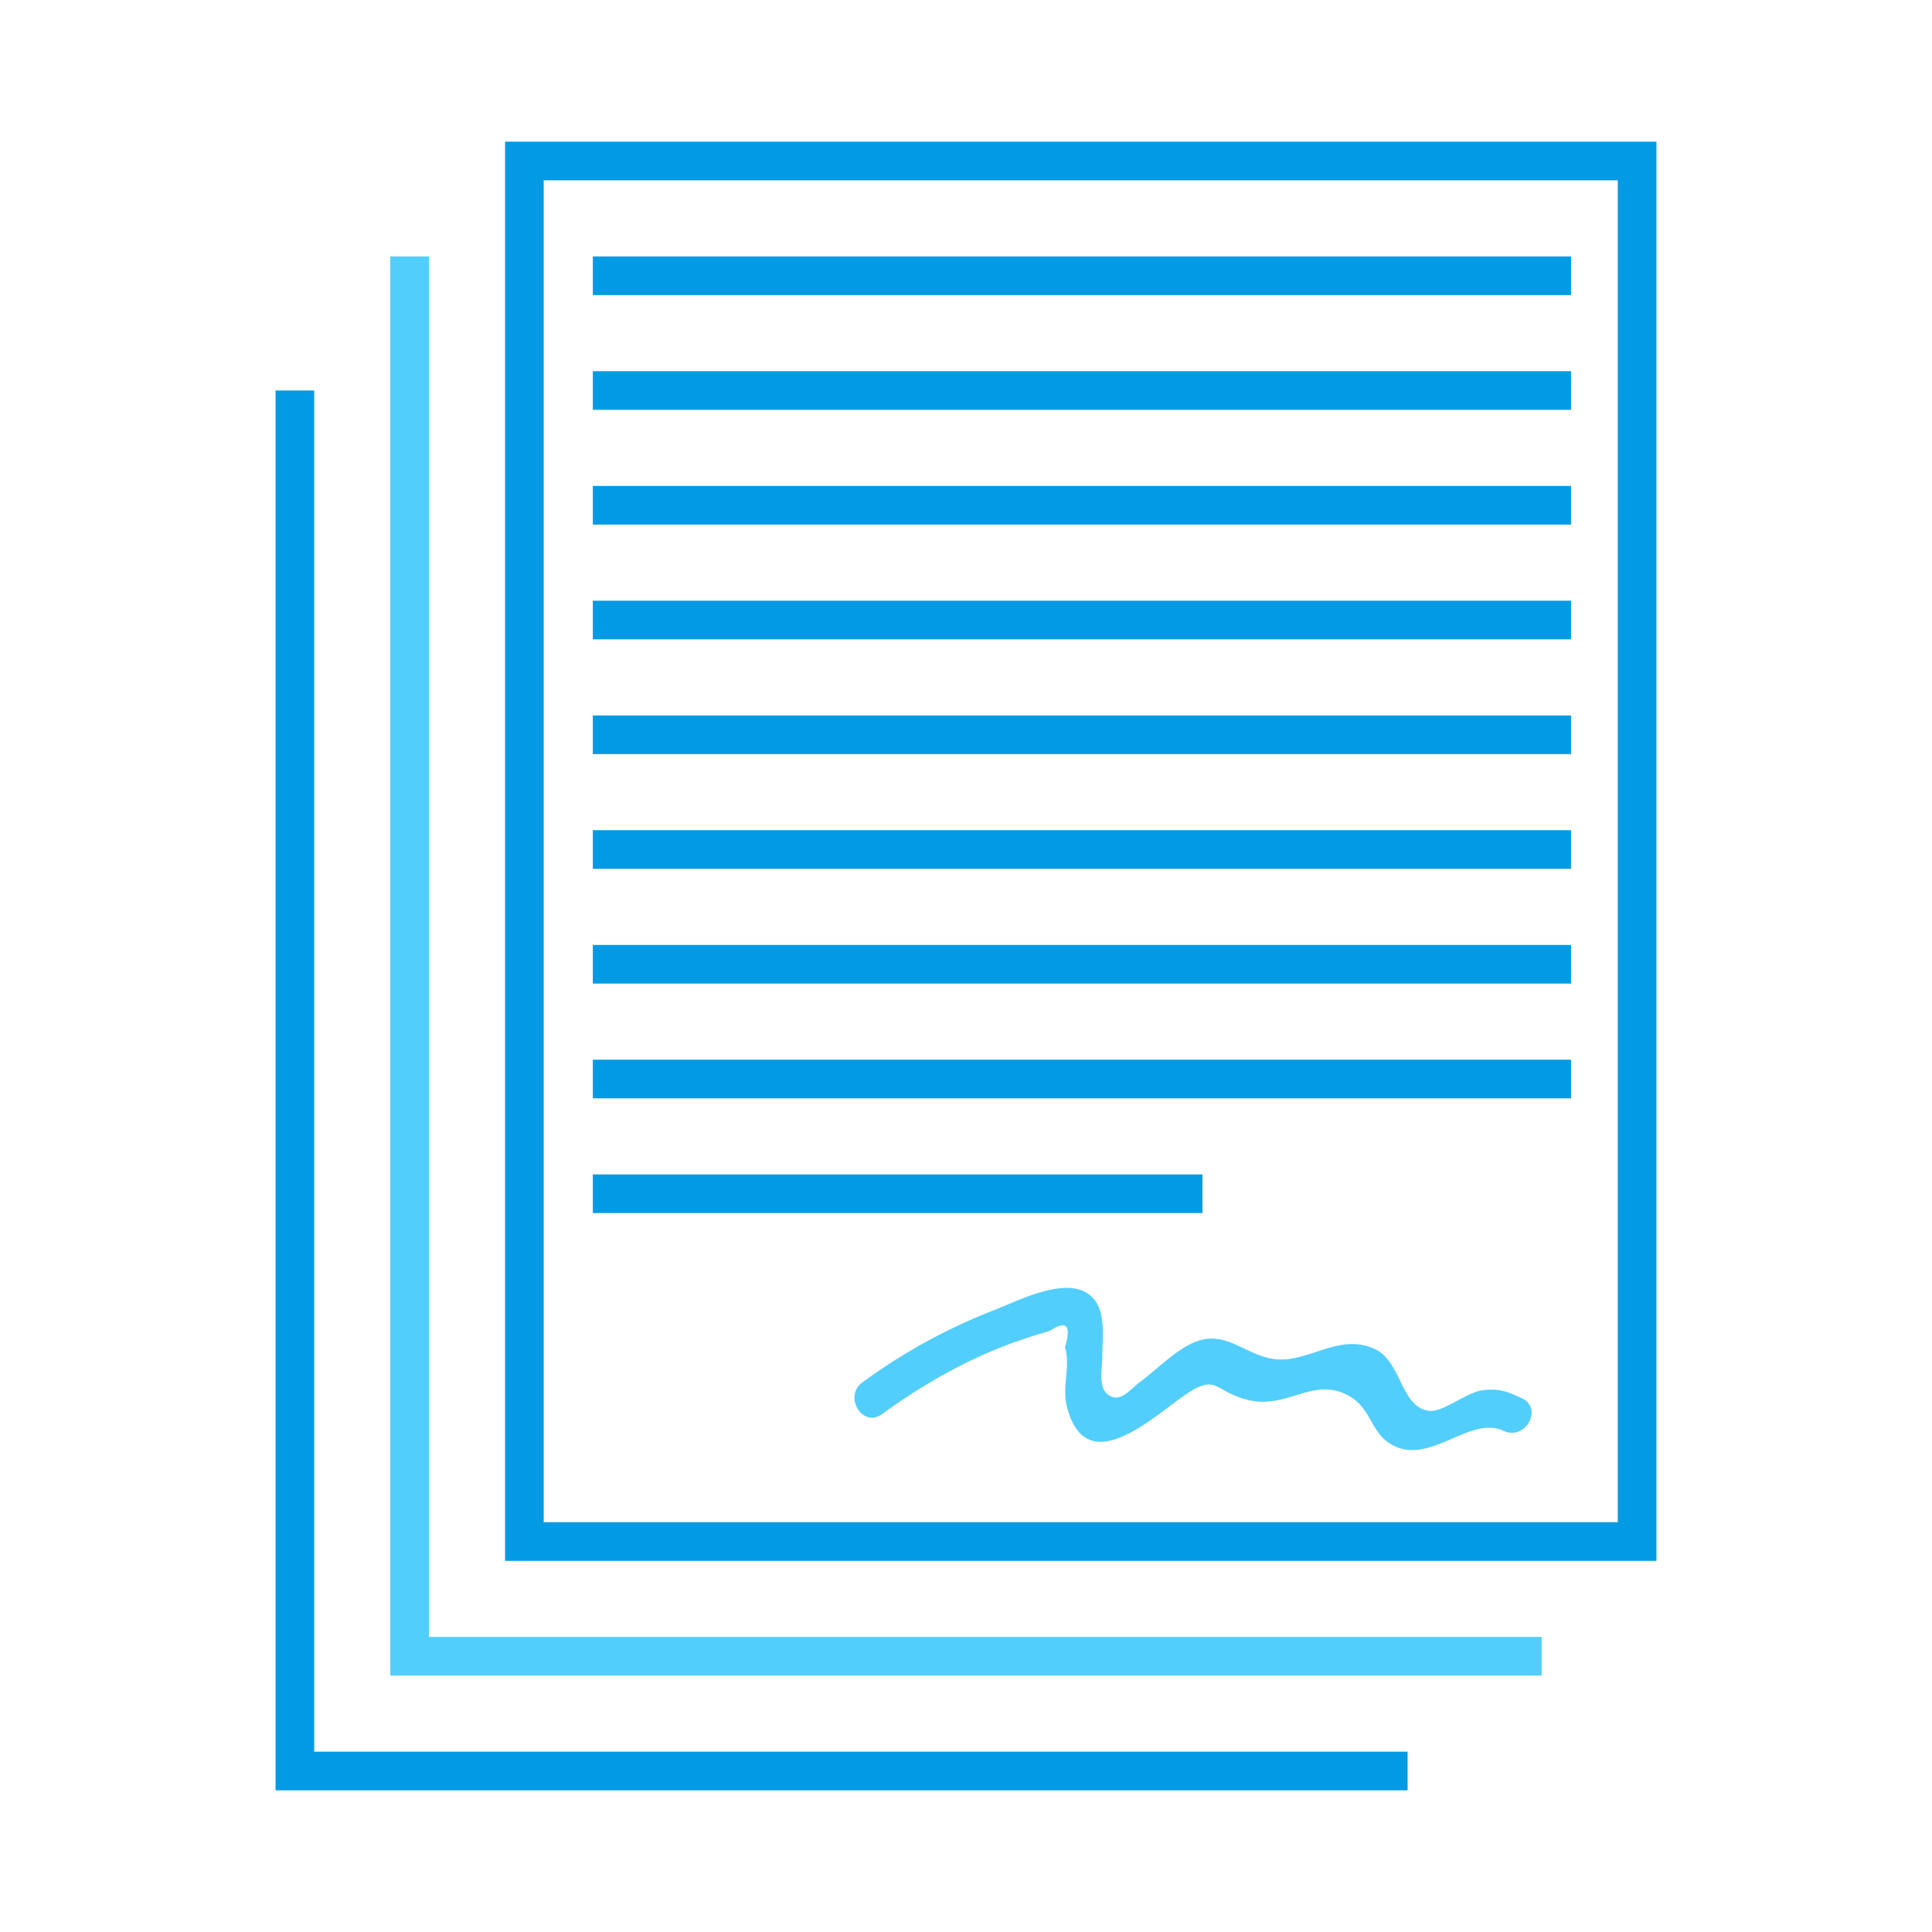 <svg xmlns="http://www.w3.org/2000/svg" viewBox="0 0 600 600"><defs><style>.a{fill:#52cefd;}.b,.c{fill:none;stroke-miterlimit:10;stroke-width:12px;}.b{stroke:#039ae4;}.c{stroke:#52cefd;stroke-linecap:square;}</style></defs><title>applications</title><path class="a" d="M472.61,434.24c-4.6-2.14-7-3.12-12.21-2.48-4.89.6-12.12,6.75-16.34,6.4-9-.77-8.75-15.25-16.94-19.13-9.57-4.53-17.58,1.71-26.72,3-11.52,1.66-17.75-9-28.17-5.66-6.37,2.05-12.55,8.62-17.85,12.54-3.63,2.69-6.41,6.88-10.13,4.31-3.37-2.34-1.91-8.16-1.93-11.84,0-6.53,1.72-16.46-5.37-20.17-7.83-4.1-21.47,3.07-28.54,5.79a177.73,177.73,0,0,0-40.57,22.3c-6,4.35,0,14.26,6.05,9.88,12.62-9.15,26-16.81,40.66-22.17q5.64-2,11.41-3.67,7.89-5.22,4.77,5.07c1.78,5.47-.89,12.33.52,18.09,5.4,22,23.62,6.4,34.66-1.78,12.53-9.26,10.23-2.61,22,.12,12.08,2.79,20.17-7.58,31.14-1.26,7.4,4.27,6.47,12.24,14.48,15.72,11.35,4.93,23.26-9.68,33.42-4.94C473.73,447.51,479.37,437.39,472.61,434.24Z"/><polyline class="b" points="184.11 85.64 184.11 85.64 487.9 85.64"/><polyline class="b" points="184.11 121.27 184.11 121.27 487.9 121.27"/><polyline class="b" points="184.11 156.91 184.11 156.91 487.9 156.91"/><polyline class="b" points="184.11 192.55 184.11 192.55 487.9 192.55"/><polyline class="b" points="184.11 228.19 184.11 228.19 487.9 228.19"/><polyline class="b" points="184.11 263.82 184.11 263.82 487.9 263.82"/><polyline class="b" points="184.11 299.46 184.11 299.46 487.9 299.46"/><polyline class="b" points="184.11 335.1 184.11 335.1 487.9 335.1"/><polyline class="b" points="184.11 370.73 184.11 370.73 373.43 370.73"/><rect class="b" x="162.85" y="50" width="345.57" height="428.73"/><polyline class="c" points="127.21 85.64 127.21 121.27 127.21 514.36 437.15 514.36 472.79 514.36"/><polyline class="b" points="437.15 550 91.58 550 91.58 121.27"/></svg>